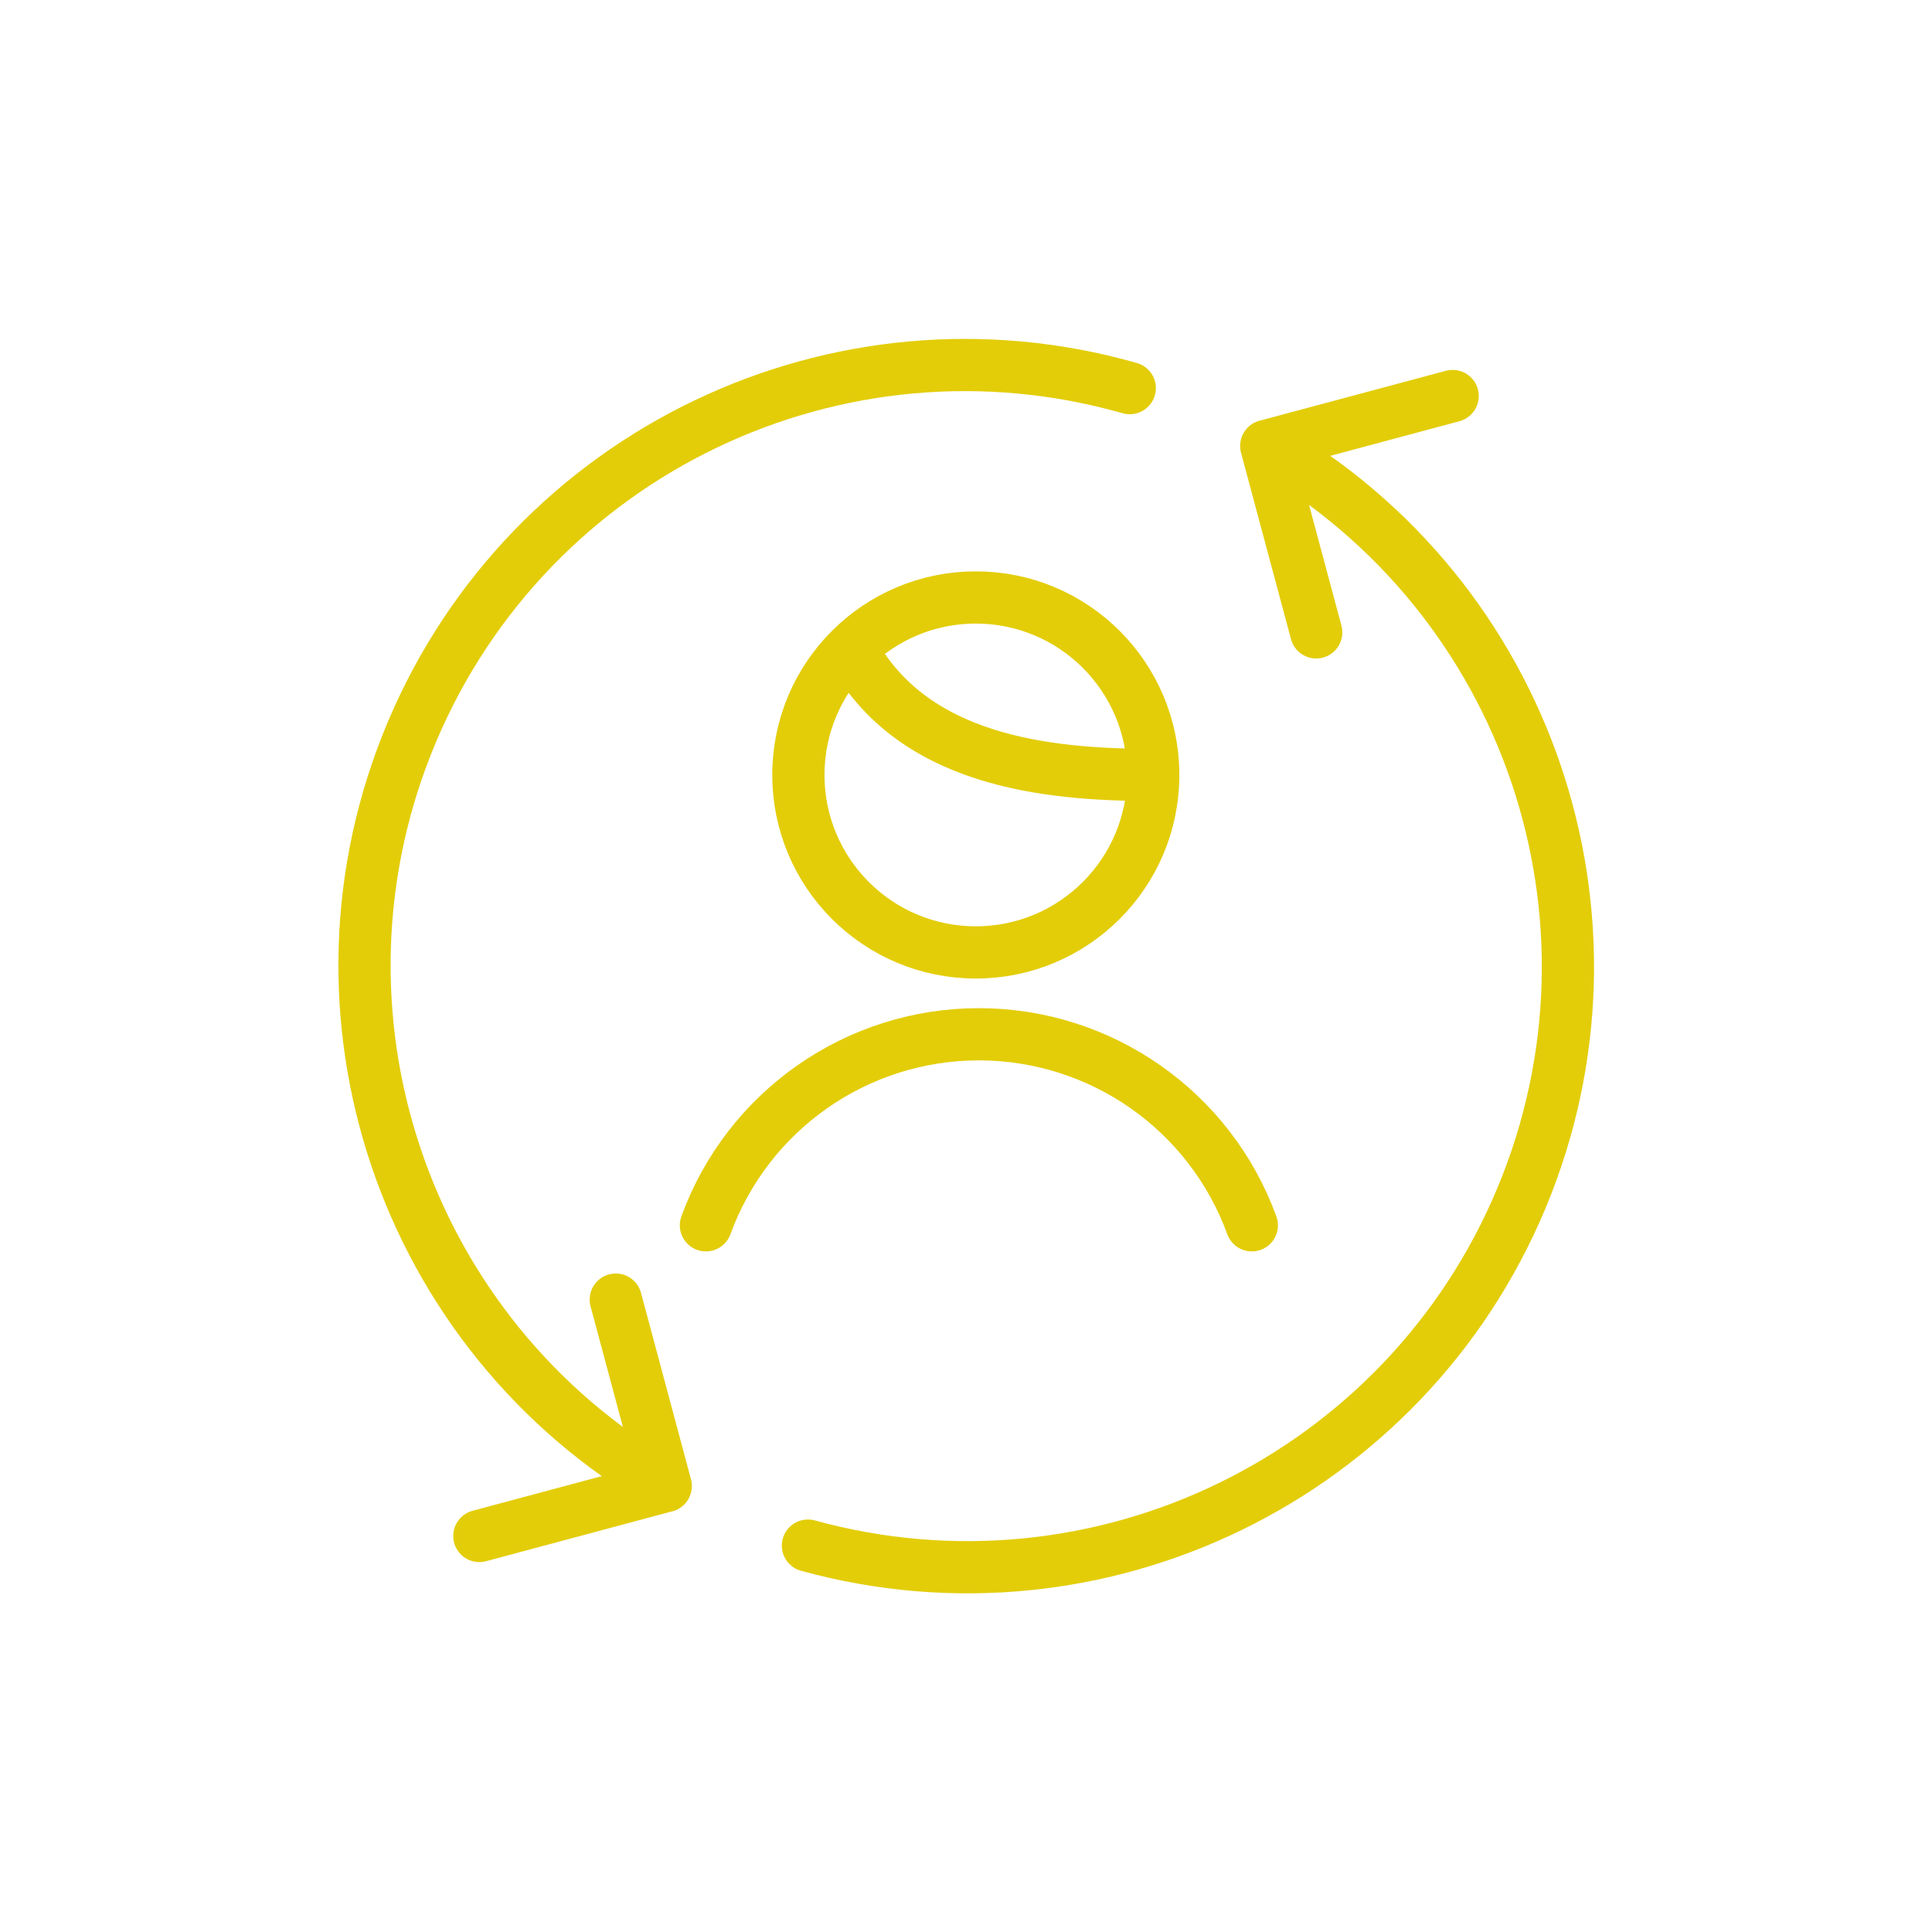 <?xml version="1.0" encoding="utf-8" standalone="yes"?>
<!DOCTYPE svg PUBLIC "-//W3C//DTD SVG 1.1//EN" "http://www.w3.org/Graphics/SVG/1.1/DTD/svg11.dtd">
<svg width="74" height="74" viewBox="0 0 74 74" style="fill:none;stroke:none;fill-rule:evenodd;clip-rule:evenodd;stroke-linecap:round;stroke-linejoin:round;stroke-miterlimit:1.5;" version="1.1" xmlns="http://www.w3.org/2000/svg" xmlns:xlink="http://www.w3.org/1999/xlink"><g id="blend" style="mix-blend-mode:multiply"><g id="g-root-fiel_1hf2a67g4tvyb-fill" data-item-order="0" data-item-id="fiel_1hf2a67g4tvyb" data-item-class="Icon Stroke SceneTarget Indexed Indexed_1" data-item-index="1" data-renderer-id="0" transform="translate(3, 3)"></g><g id="g-root-fiel_1hf2a67g4tvyb-stroke" data-item-order="0" data-item-id="fiel_1hf2a67g4tvyb" data-item-class="Icon Stroke SceneTarget Indexed Indexed_1" data-item-index="1" data-renderer-id="0" transform="translate(3, 3)"><g id="fiel_1hf2a67g4tvyb-stroke" fill="none" stroke-linecap="round" stroke-linejoin="round" stroke-miterlimit="4" stroke="#e3cd09" stroke-width="2"><g><path d="M 22.498 53.922C 12.426 48.129 8.256 35.734 12.779 25.031C 17.302 14.328 29.098 8.68 40.272 11.866M 45.502 14.078C 55.548 19.845 59.738 32.182 55.282 42.874C 50.825 53.565 39.114 59.275 27.946 56.2M 15.36 55.832L 22.5 53.918L 20.586 46.778M 52.64 12.168L 45.5 14.082L 47.414 21.222M 27.58 26.682C 27.579 30.436 30.622 33.48 34.376 33.48C 38.13 33.48 41.173 30.436 41.172 26.682C 41.173 22.928 38.13 19.884 34.376 19.884C 30.622 19.884 27.579 22.928 27.58 26.682M 44.948 43.932C 43.346 39.539 39.169 36.615 34.493 36.615C 29.817 36.615 25.64 39.539 24.038 43.932M 29.6 21.844C 31.918 26.152 37.066 26.682 41.166 26.682"></path></g></g></g></g></svg>
